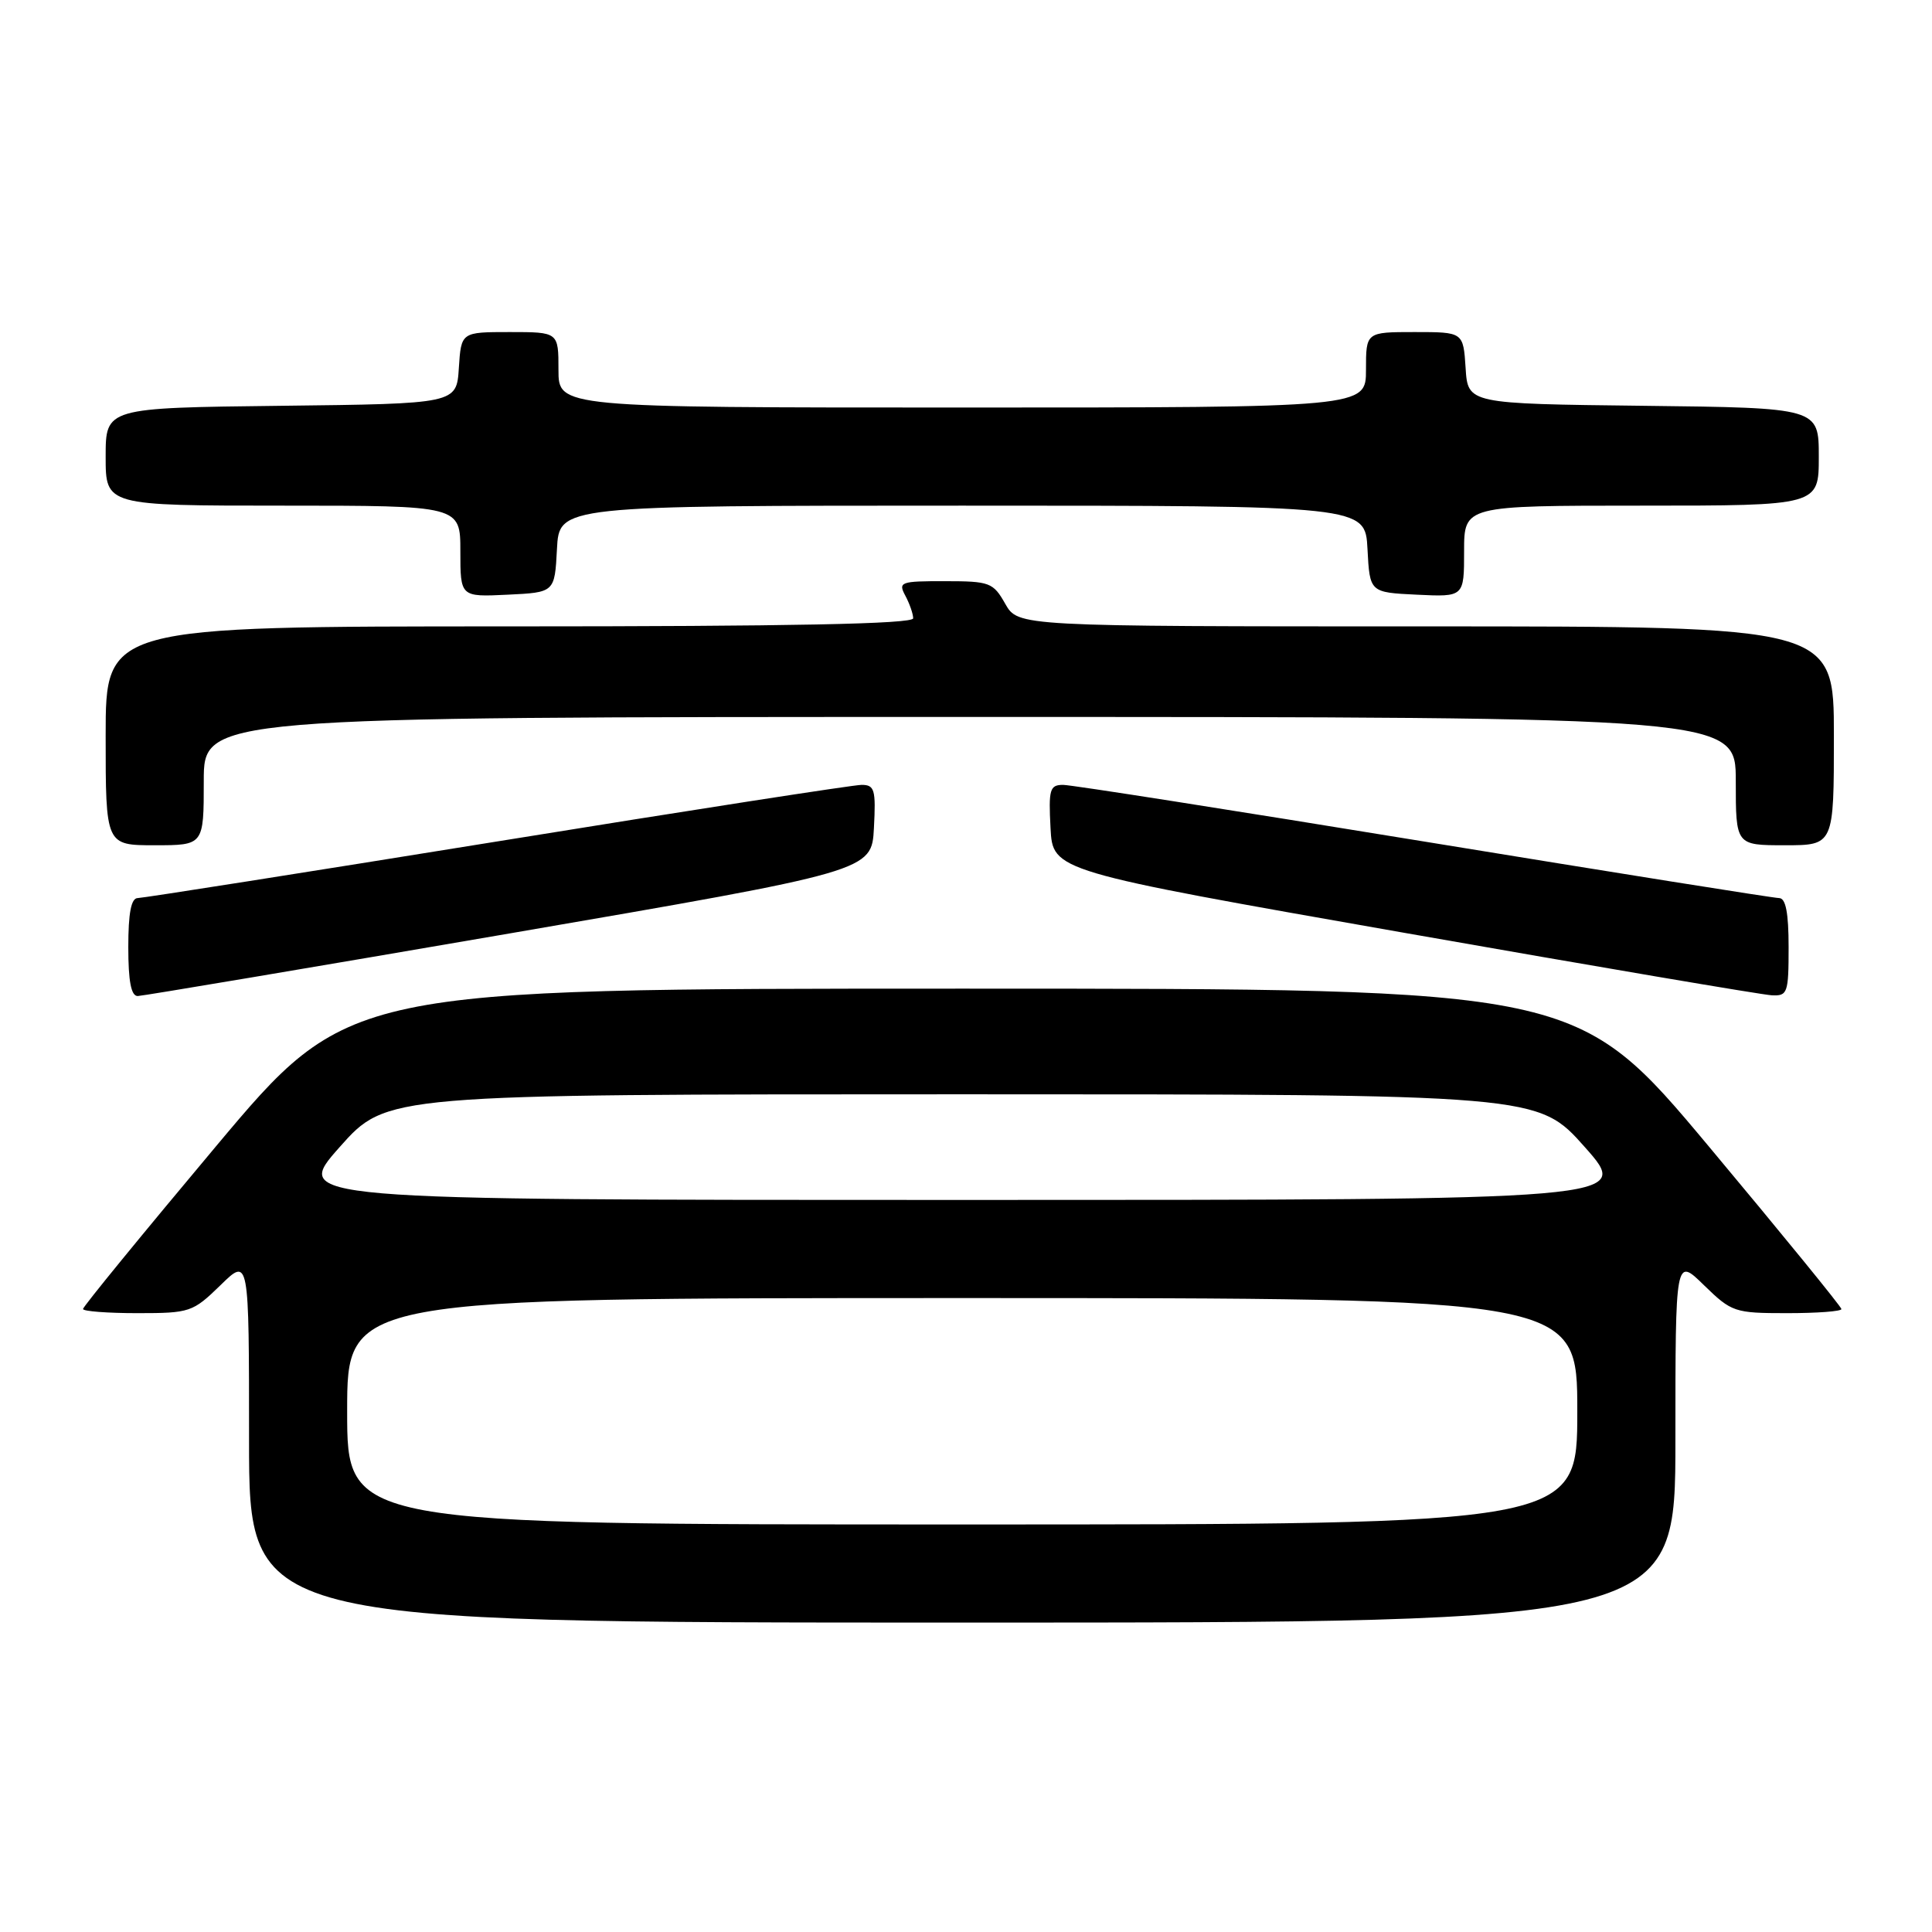 <?xml version="1.0" encoding="UTF-8" standalone="no"?>
<!DOCTYPE svg PUBLIC "-//W3C//DTD SVG 1.1//EN" "http://www.w3.org/Graphics/SVG/1.1/DTD/svg11.dtd" >
<svg xmlns="http://www.w3.org/2000/svg" xmlns:xlink="http://www.w3.org/1999/xlink" version="1.1" viewBox="0 0 256 256">
 <g >
 <path fill="currentColor"
d=" M 222.00 190.80 C 222.00 166.59 222.00 166.59 225.79 170.30 C 229.46 173.87 229.83 174.00 236.79 174.00 C 240.76 174.00 244.00 173.76 244.00 173.46 C 244.00 173.17 236.11 163.49 226.47 151.96 C 208.94 131.00 208.94 131.00 127.54 131.00 C 46.14 131.00 46.14 131.00 28.57 151.95 C 18.91 163.47 11.00 173.14 11.00 173.45 C 11.00 173.75 14.24 174.00 18.21 174.00 C 25.17 174.00 25.54 173.87 29.21 170.30 C 33.00 166.59 33.00 166.59 33.00 190.80 C 33.00 215.00 33.00 215.00 127.50 215.00 C 222.00 215.00 222.00 215.00 222.00 190.80 Z  M 67.50 123.69 C 115.50 115.43 115.50 115.43 115.80 109.71 C 116.07 104.62 115.89 104.00 114.16 104.00 C 113.09 104.00 91.35 107.37 65.86 111.50 C 40.36 115.62 18.94 118.99 18.25 119.00 C 17.38 119.00 17.00 120.97 17.00 125.50 C 17.00 130.05 17.38 131.99 18.25 131.98 C 18.94 131.96 41.10 128.23 67.50 123.69 Z  M 237.00 125.50 C 237.00 120.95 236.62 119.00 235.74 119.00 C 235.05 119.00 213.87 115.62 188.67 111.50 C 163.46 107.38 141.96 104.00 140.87 104.00 C 139.10 104.00 138.93 104.59 139.20 109.71 C 139.50 115.42 139.50 115.42 186.00 123.59 C 211.57 128.09 233.51 131.82 234.75 131.88 C 236.86 131.99 237.00 131.61 237.00 125.50 Z  M 27.00 103.50 C 27.00 95.00 27.00 95.00 128.50 95.00 C 230.00 95.00 230.00 95.00 230.00 103.50 C 230.00 112.00 230.00 112.00 236.50 112.00 C 243.00 112.00 243.00 112.00 243.00 97.50 C 243.00 83.00 243.00 83.00 188.95 83.00 C 134.91 83.00 134.91 83.00 133.20 80.01 C 131.60 77.18 131.15 77.01 125.21 77.01 C 119.31 77.00 118.99 77.12 119.96 78.93 C 120.53 80.00 121.00 81.35 121.00 81.93 C 121.00 82.68 104.70 83.00 67.50 83.00 C 14.00 83.00 14.00 83.00 14.00 97.50 C 14.00 112.00 14.00 112.00 20.50 112.00 C 27.00 112.00 27.00 112.00 27.00 103.50 Z  M 73.80 72.75 C 74.10 67.00 74.10 67.00 127.50 67.00 C 180.90 67.00 180.90 67.00 181.20 72.75 C 181.50 78.50 181.50 78.50 187.75 78.80 C 194.00 79.10 194.00 79.10 194.00 73.05 C 194.00 67.00 194.00 67.00 217.50 67.00 C 241.00 67.00 241.00 67.00 241.00 60.52 C 241.00 54.04 241.00 54.04 217.75 53.77 C 194.50 53.50 194.50 53.50 194.20 48.75 C 193.89 44.00 193.89 44.00 187.45 44.00 C 181.00 44.00 181.00 44.00 181.00 49.00 C 181.00 54.00 181.00 54.00 127.50 54.00 C 74.00 54.00 74.00 54.00 74.00 49.00 C 74.00 44.00 74.00 44.00 67.55 44.00 C 61.11 44.00 61.11 44.00 60.80 48.75 C 60.50 53.50 60.50 53.50 37.25 53.77 C 14.00 54.04 14.00 54.04 14.00 60.52 C 14.00 67.00 14.00 67.00 37.50 67.00 C 61.00 67.00 61.00 67.00 61.00 73.05 C 61.00 79.10 61.00 79.10 67.25 78.80 C 73.50 78.50 73.50 78.50 73.80 72.75 Z  M 46.00 187.00 C 46.00 172.00 46.00 172.00 127.50 172.00 C 209.00 172.00 209.00 172.00 209.00 187.00 C 209.00 202.00 209.00 202.00 127.50 202.00 C 46.00 202.00 46.00 202.00 46.00 187.00 Z  M 45.00 152.00 C 51.21 145.00 51.21 145.00 127.50 145.00 C 203.79 145.00 203.79 145.00 210.00 152.00 C 216.21 159.00 216.21 159.00 127.50 159.00 C 38.79 159.00 38.79 159.00 45.00 152.00 Z "/>
</g>
</svg>